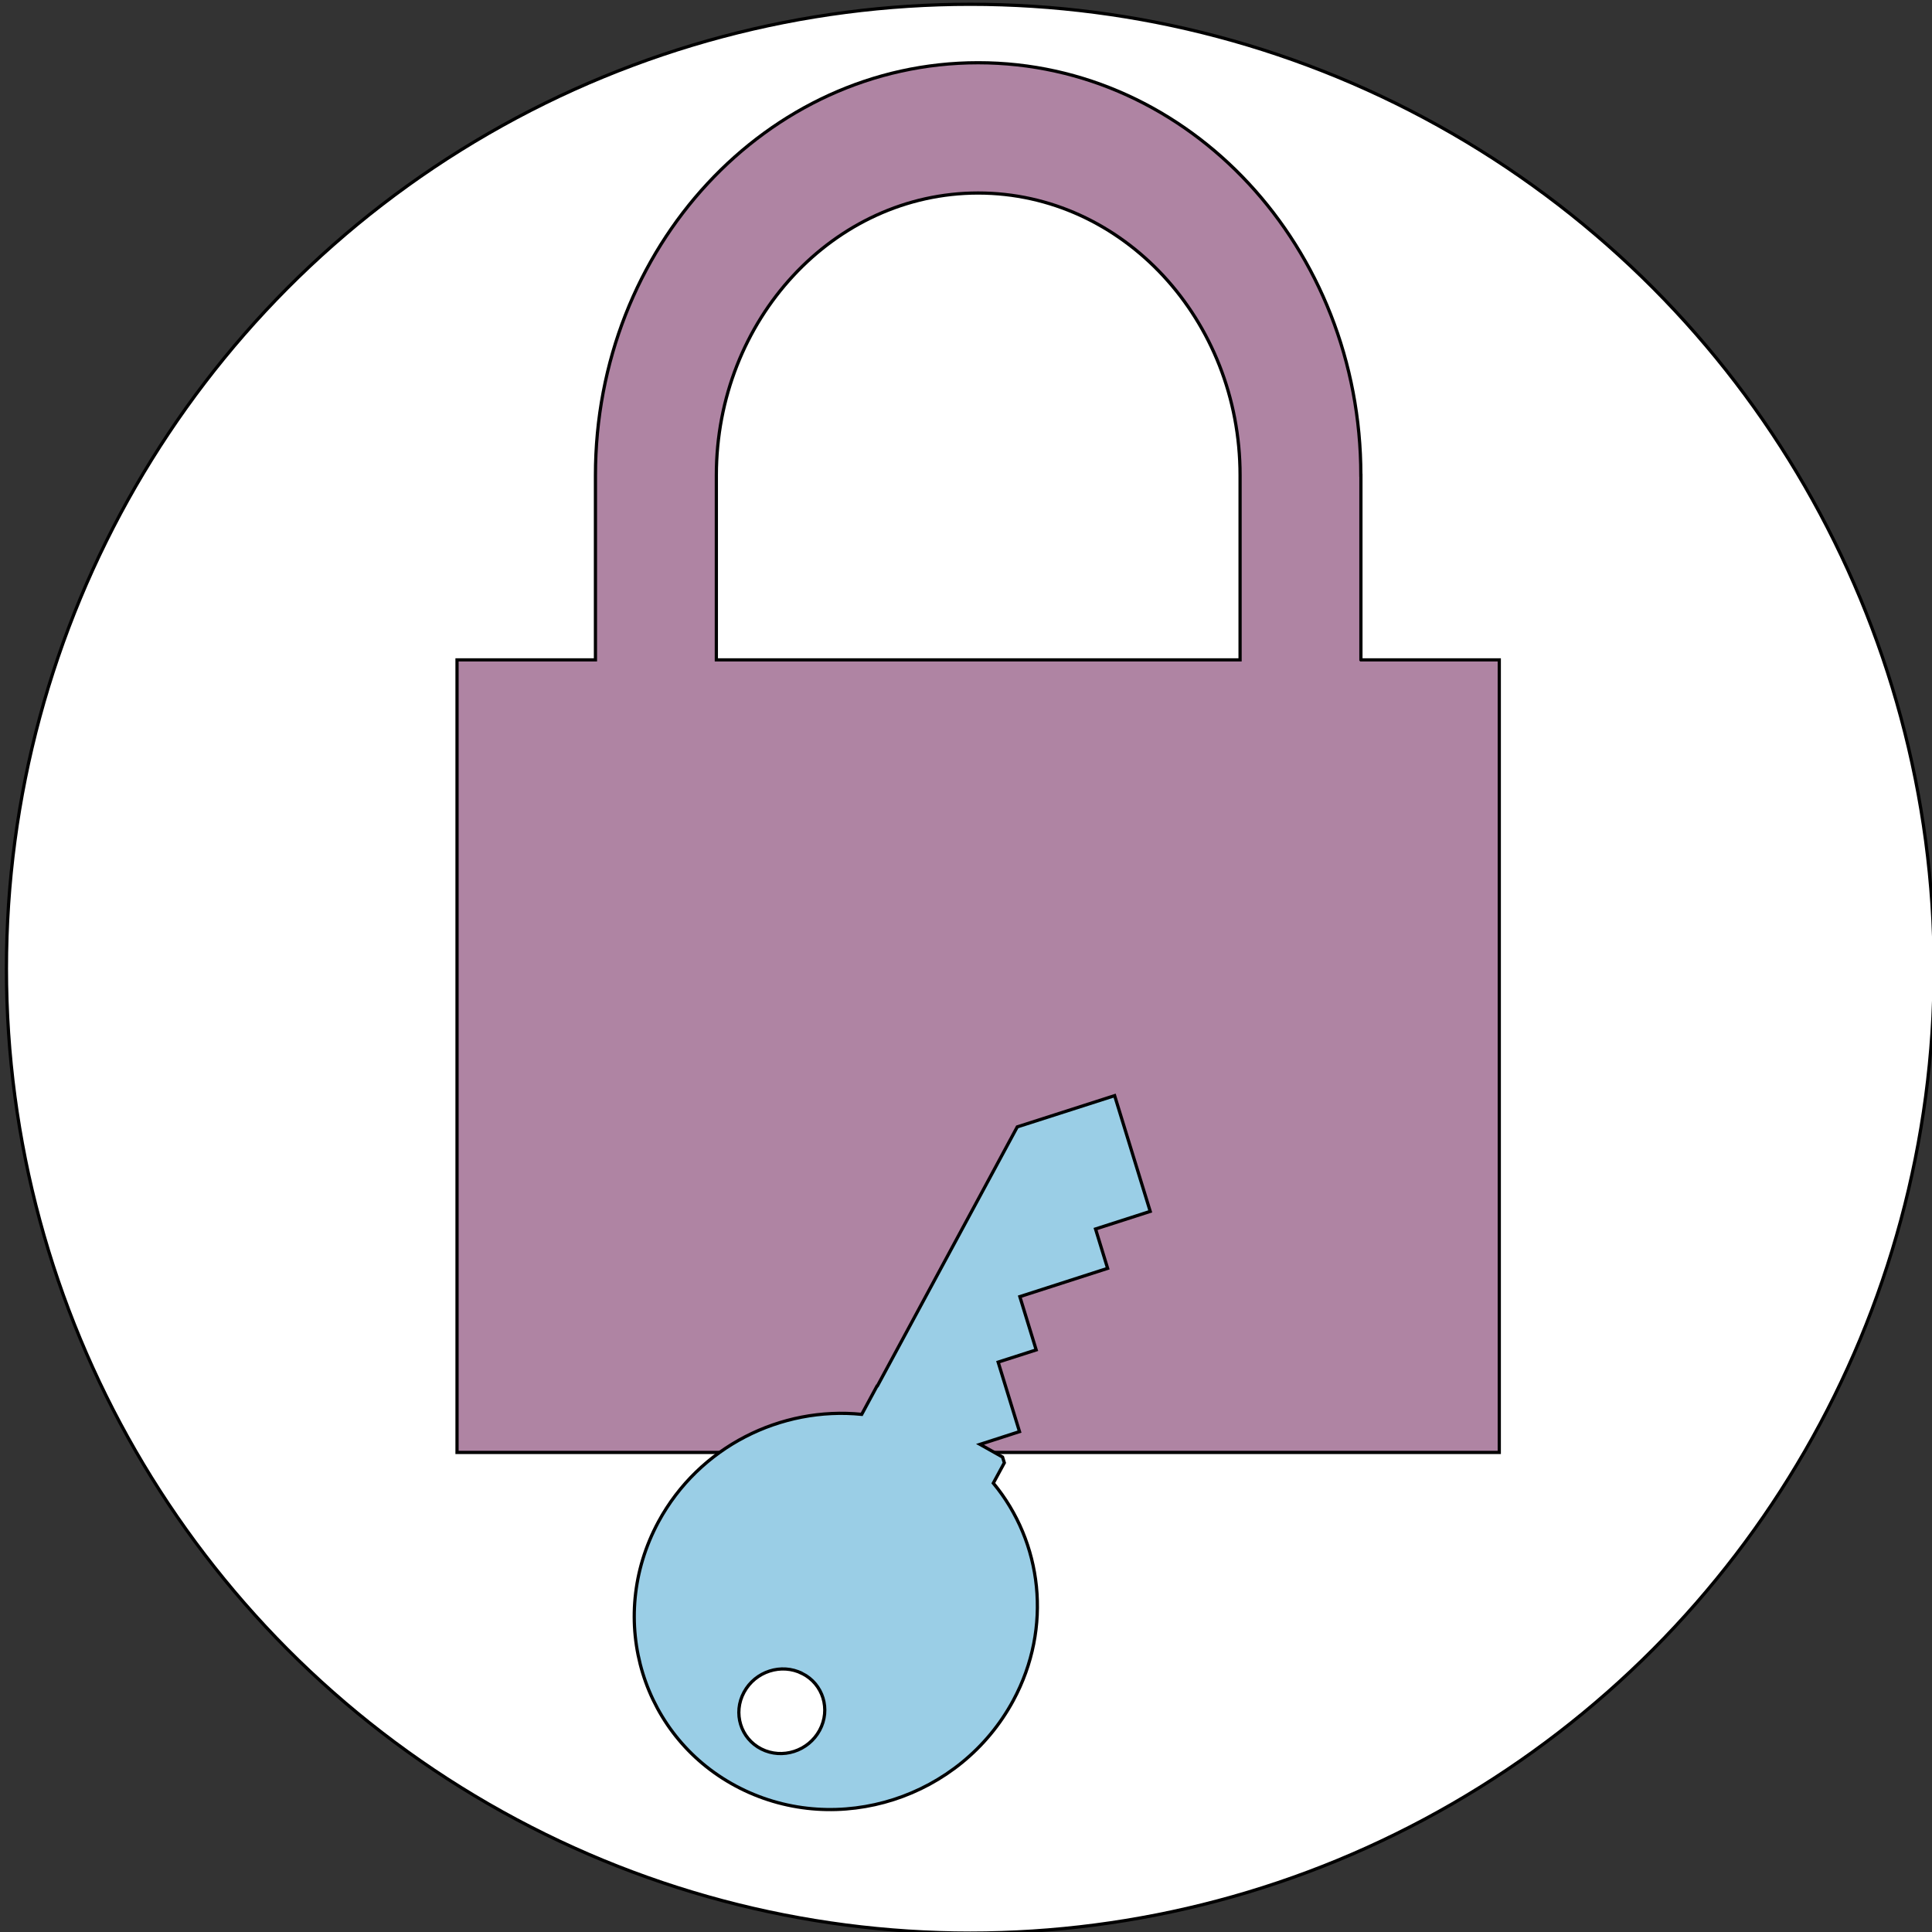 <svg width="600" height="600" xmlns="http://www.w3.org/2000/svg">
 <rect width="100%" height="100%" fill="#333333" stroke="none"/>
 <g>
  <title>Layer 1</title>
  <ellipse fill="#fff" cx="301.333" cy="300.833" id="svg_1" rx="299.333" ry="299.5" stroke="#000"/>
  <path fill="none" stroke="#000" stroke-width="5" d="m280.088,643.923l0.569,0l0.176,-0.541l0.176,0.541l0.569,0l-0.46,0.334l0.176,0.541l-0.46,-0.334l-0.46,0.334l0.176,-0.541l-0.46,-0.334z" id="svg_30"/>
  <path id="svg_8" d="m-84.783,407.283l-0.125,0l0.063,0.036l0.063,-0.036zm-0.059,0.051c-0.001,0.001 -0.002,0.001 -0.004,0.001s-0.003,-0 -0.004,-0.001l-0.064,-0.036l0,0.074l0.135,0l0,-0.074l-0.064,0.036z" stroke="#000" fill="#9acee6"/>
  <path id="svg_9" d="m-90.157,127.083l0.745,-1.304l0.745,1.304l-1.49,0z" stroke="#000" fill="#9acee6"/>
  <path stroke="#000" id="svg_11" d="m422.644,204.928l0,-57.33l-0.019,0c-0.019,-70.763 -53.215,-128.113 -118.852,-128.113s-118.852,57.371 -118.852,128.134l0,0l0,57.31l-42.989,0l0,246.132l323.682,0l0,-246.132l-42.97,0zm-200.176,-57.31c0,0 0,0 0,0c0,-48.349 36.478,-87.675 81.305,-87.675c44.865,0 81.343,39.326 81.343,87.654c0,0 0,0 0,0l0,57.33l-162.648,0l0,-57.31z" fill="#AF84A3"/>
  <path transform="rotate(-120 289.153 459.64)" stroke="#000" id="svg_12" d="m322.651,459.587l0.08,-0.055l-5.141,-8.345c14.662,-20.367 16.63,-48.667 2.659,-71.367c-18.11,-29.398 -55.874,-38.072 -84.356,-19.379c-28.473,18.684 -36.903,57.661 -18.793,87.077c13.545,21.978 38.118,32.362 61.556,28.382l3.759,6.121l1.826,0.412l6.906,-4.09l-2.704,12.599l22.011,5.051l-2.624,12.123l16.869,3.879l-6.028,27.998l12.464,2.864l-3.759,17.439l36.655,8.399l6.719,-31.036l-48.099,-78.074zm-65.51,-64.642c-6.072,3.989 -14.121,2.132 -17.986,-4.136c-3.856,-6.268 -2.074,-14.585 3.998,-18.565s14.13,-2.132 17.977,4.136c3.874,6.268 2.074,14.585 -3.989,18.565z" fill="#9acee6"/>
 </g>

</svg>